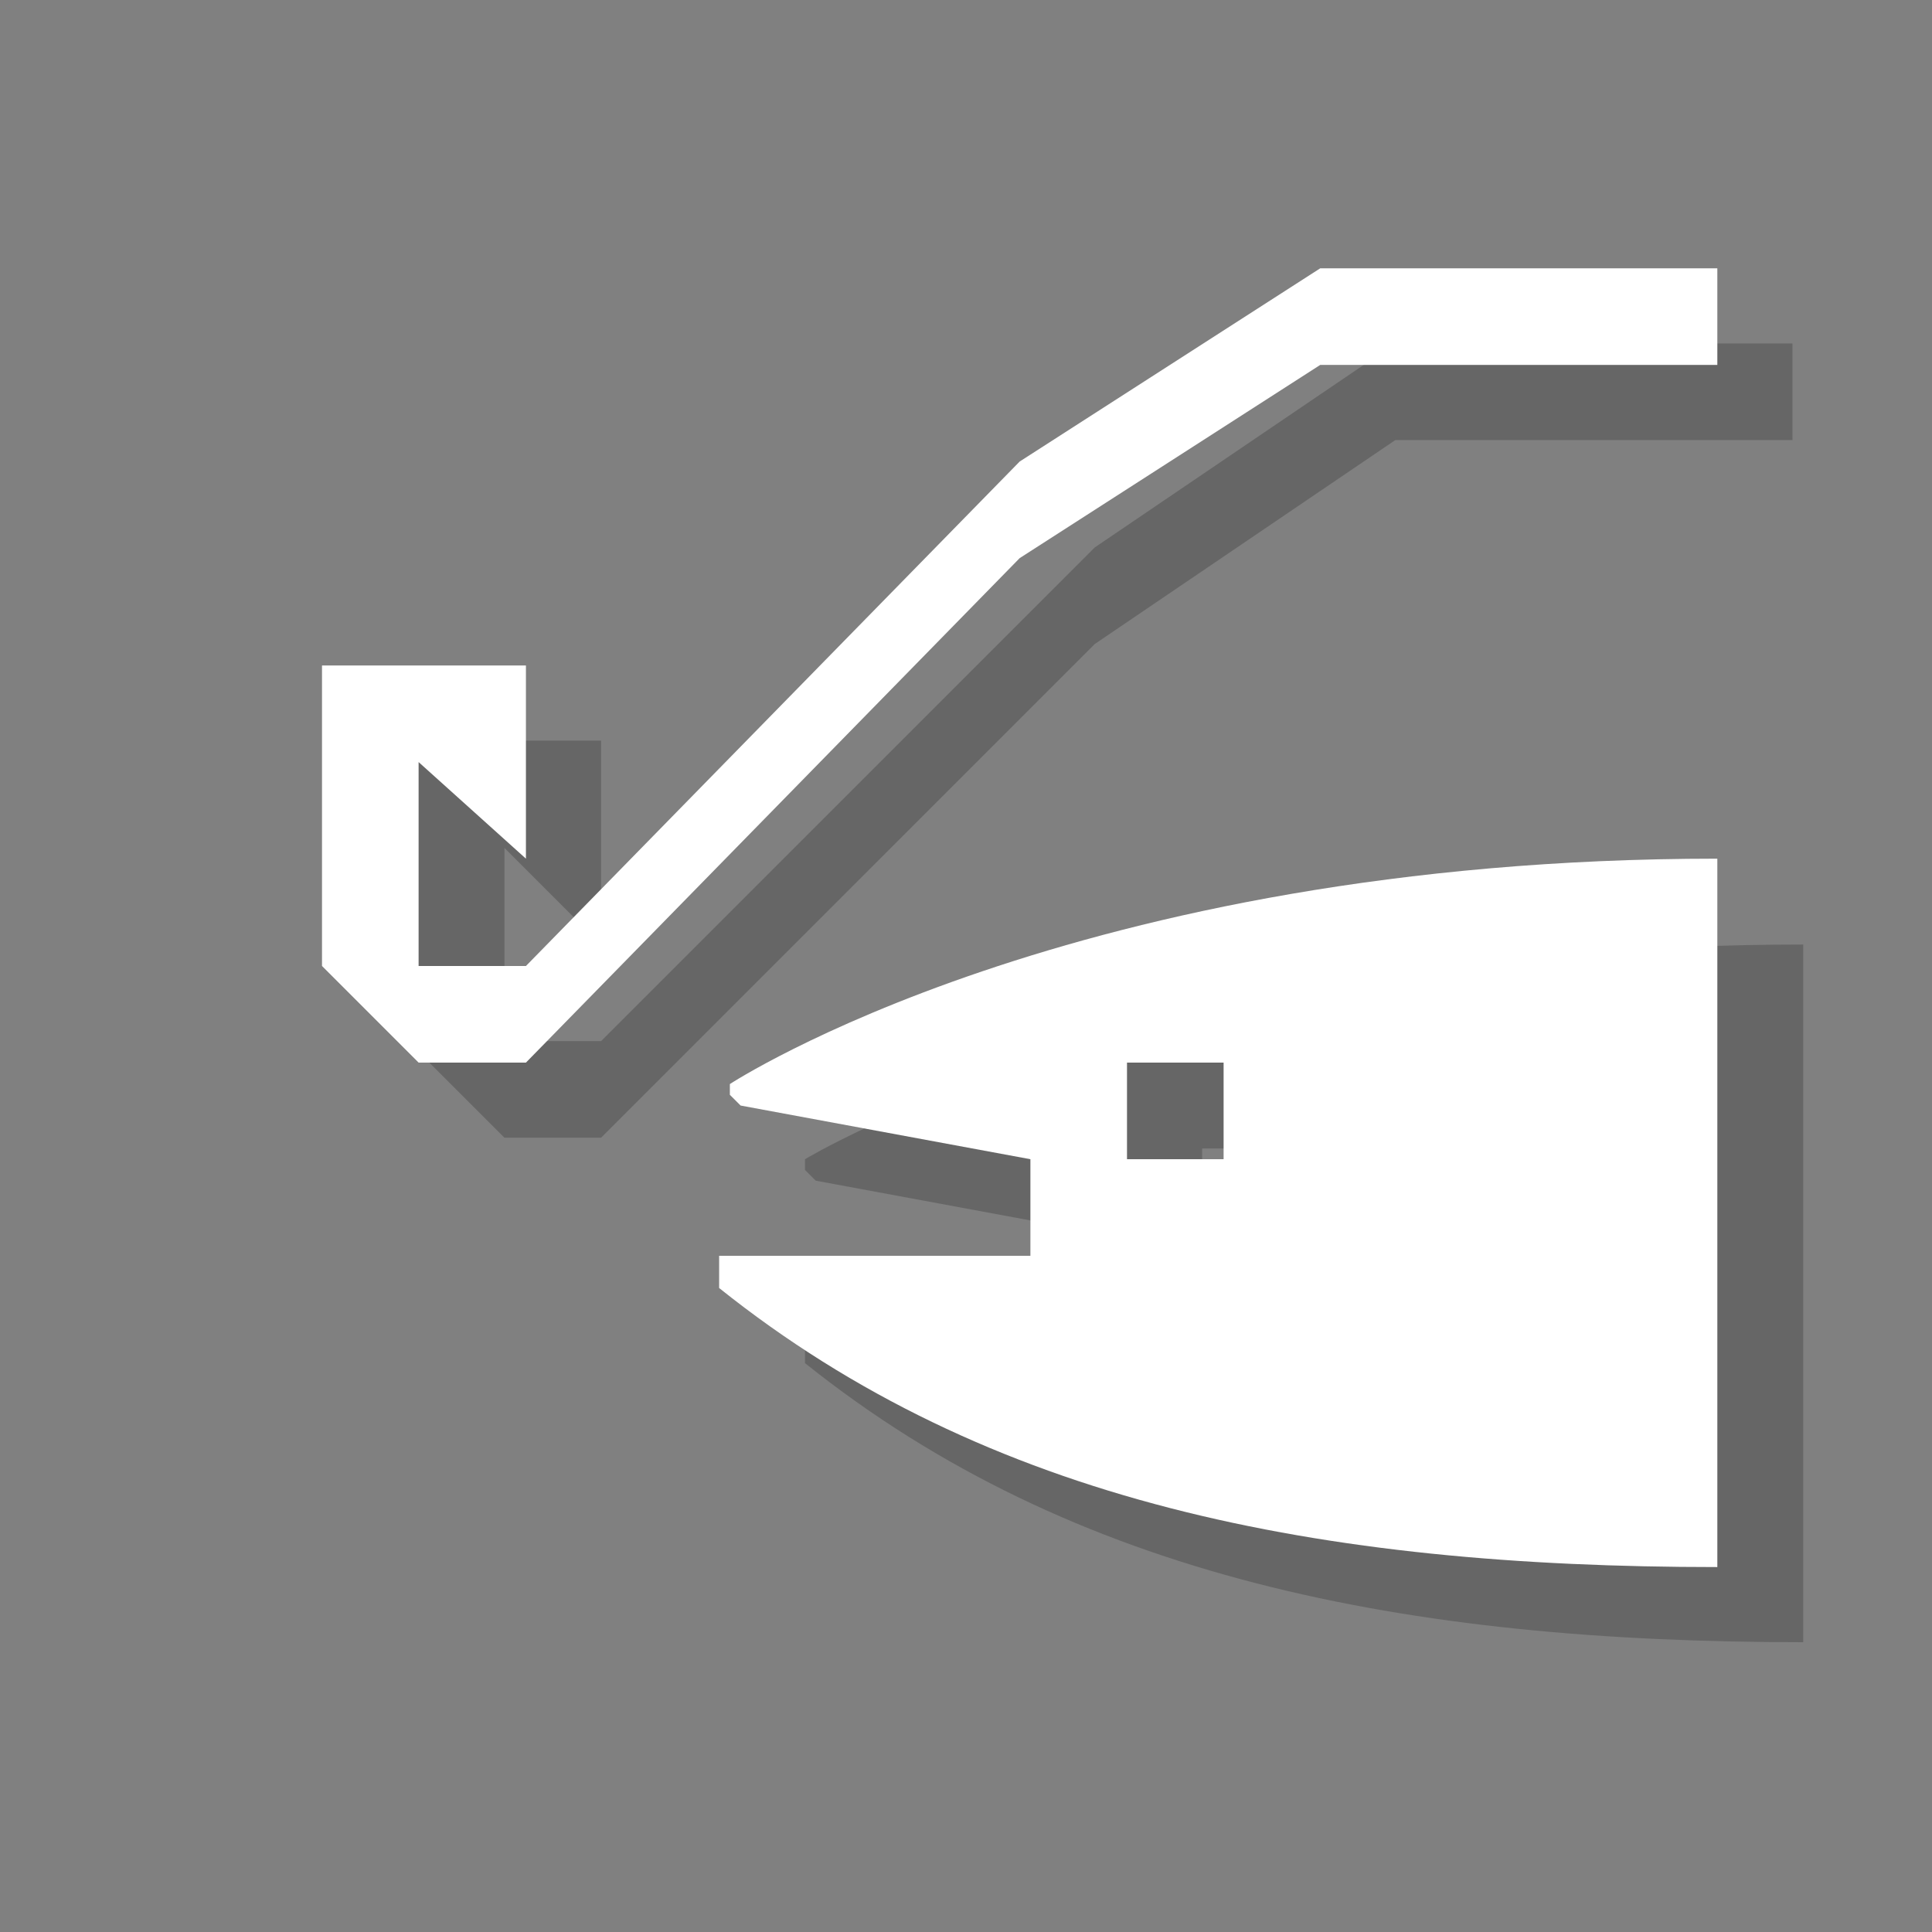 <?xml version="1.0" encoding="utf-8"?>
<!-- Generator: Adobe Illustrator 18.1.1, SVG Export Plug-In . SVG Version: 6.00 Build 0)  -->
<svg version="1.1" xmlns="http://www.w3.org/2000/svg" xmlns:xlink="http://www.w3.org/1999/xlink" x="0px" y="0px"
	 viewBox="0 0 18 18" enable-background="new 0 0 18 18" xml:space="preserve">
<rect x="0" y="0" width="18" height="18" fill="#808080" stroke="none"/>
<g id="shadows">
	<g opacity="0.2">
		<path d="M7.5,10.8l0,0.1l0.1,0.1l2.7,0.5v0.9H7.5v0.2l0,0.1c2.5,2,5.6,2.6,9.3,2.6V8.8C10.8,8.8,7.5,10.8,7.5,10.8z M12.1,11.6
			h-0.9v-0.9h0.9V11.6z"/>
		<polygon points="16.7,3.2 16.7,4.1 13,4.1 10.2,6 5.6,10.6 4.7,10.6 3.8,9.7 3.8,8.8 3.8,6.9 4.7,6.9 5.6,6.9 5.6,8.8 4.7,7.9 
			4.7,9.7 5.6,9.7 10.2,5.1 13,3.2 		"/>
	</g>
</g>
<g id="icons">
	<g>
		<path fill="#FFFFFF" d="M6.8,10.1l0,0.1l0.1,0.1l2.7,0.5v0.9H6.7v0.2l0,0.1c2.5,2,5.6,2.6,9.3,2.6V8C10,8,6.8,10.1,6.8,10.1z
			 M11.4,10.8h-0.9V9.9h0.9V10.8z"/>
		<polygon fill="#FFFFFF" points="16,2.5 16,3.4 12.3,3.4 9.5,5.2 4.9,9.9 3.9,9.9 3,9 3,8 3,6.2 3.9,6.2 4.9,6.2 4.9,8 3.9,7.1 
			3.9,9 4.9,9 9.5,4.3 12.3,2.5 		"/>
	</g>
</g>
<g id="guides">
</g>
</svg>
